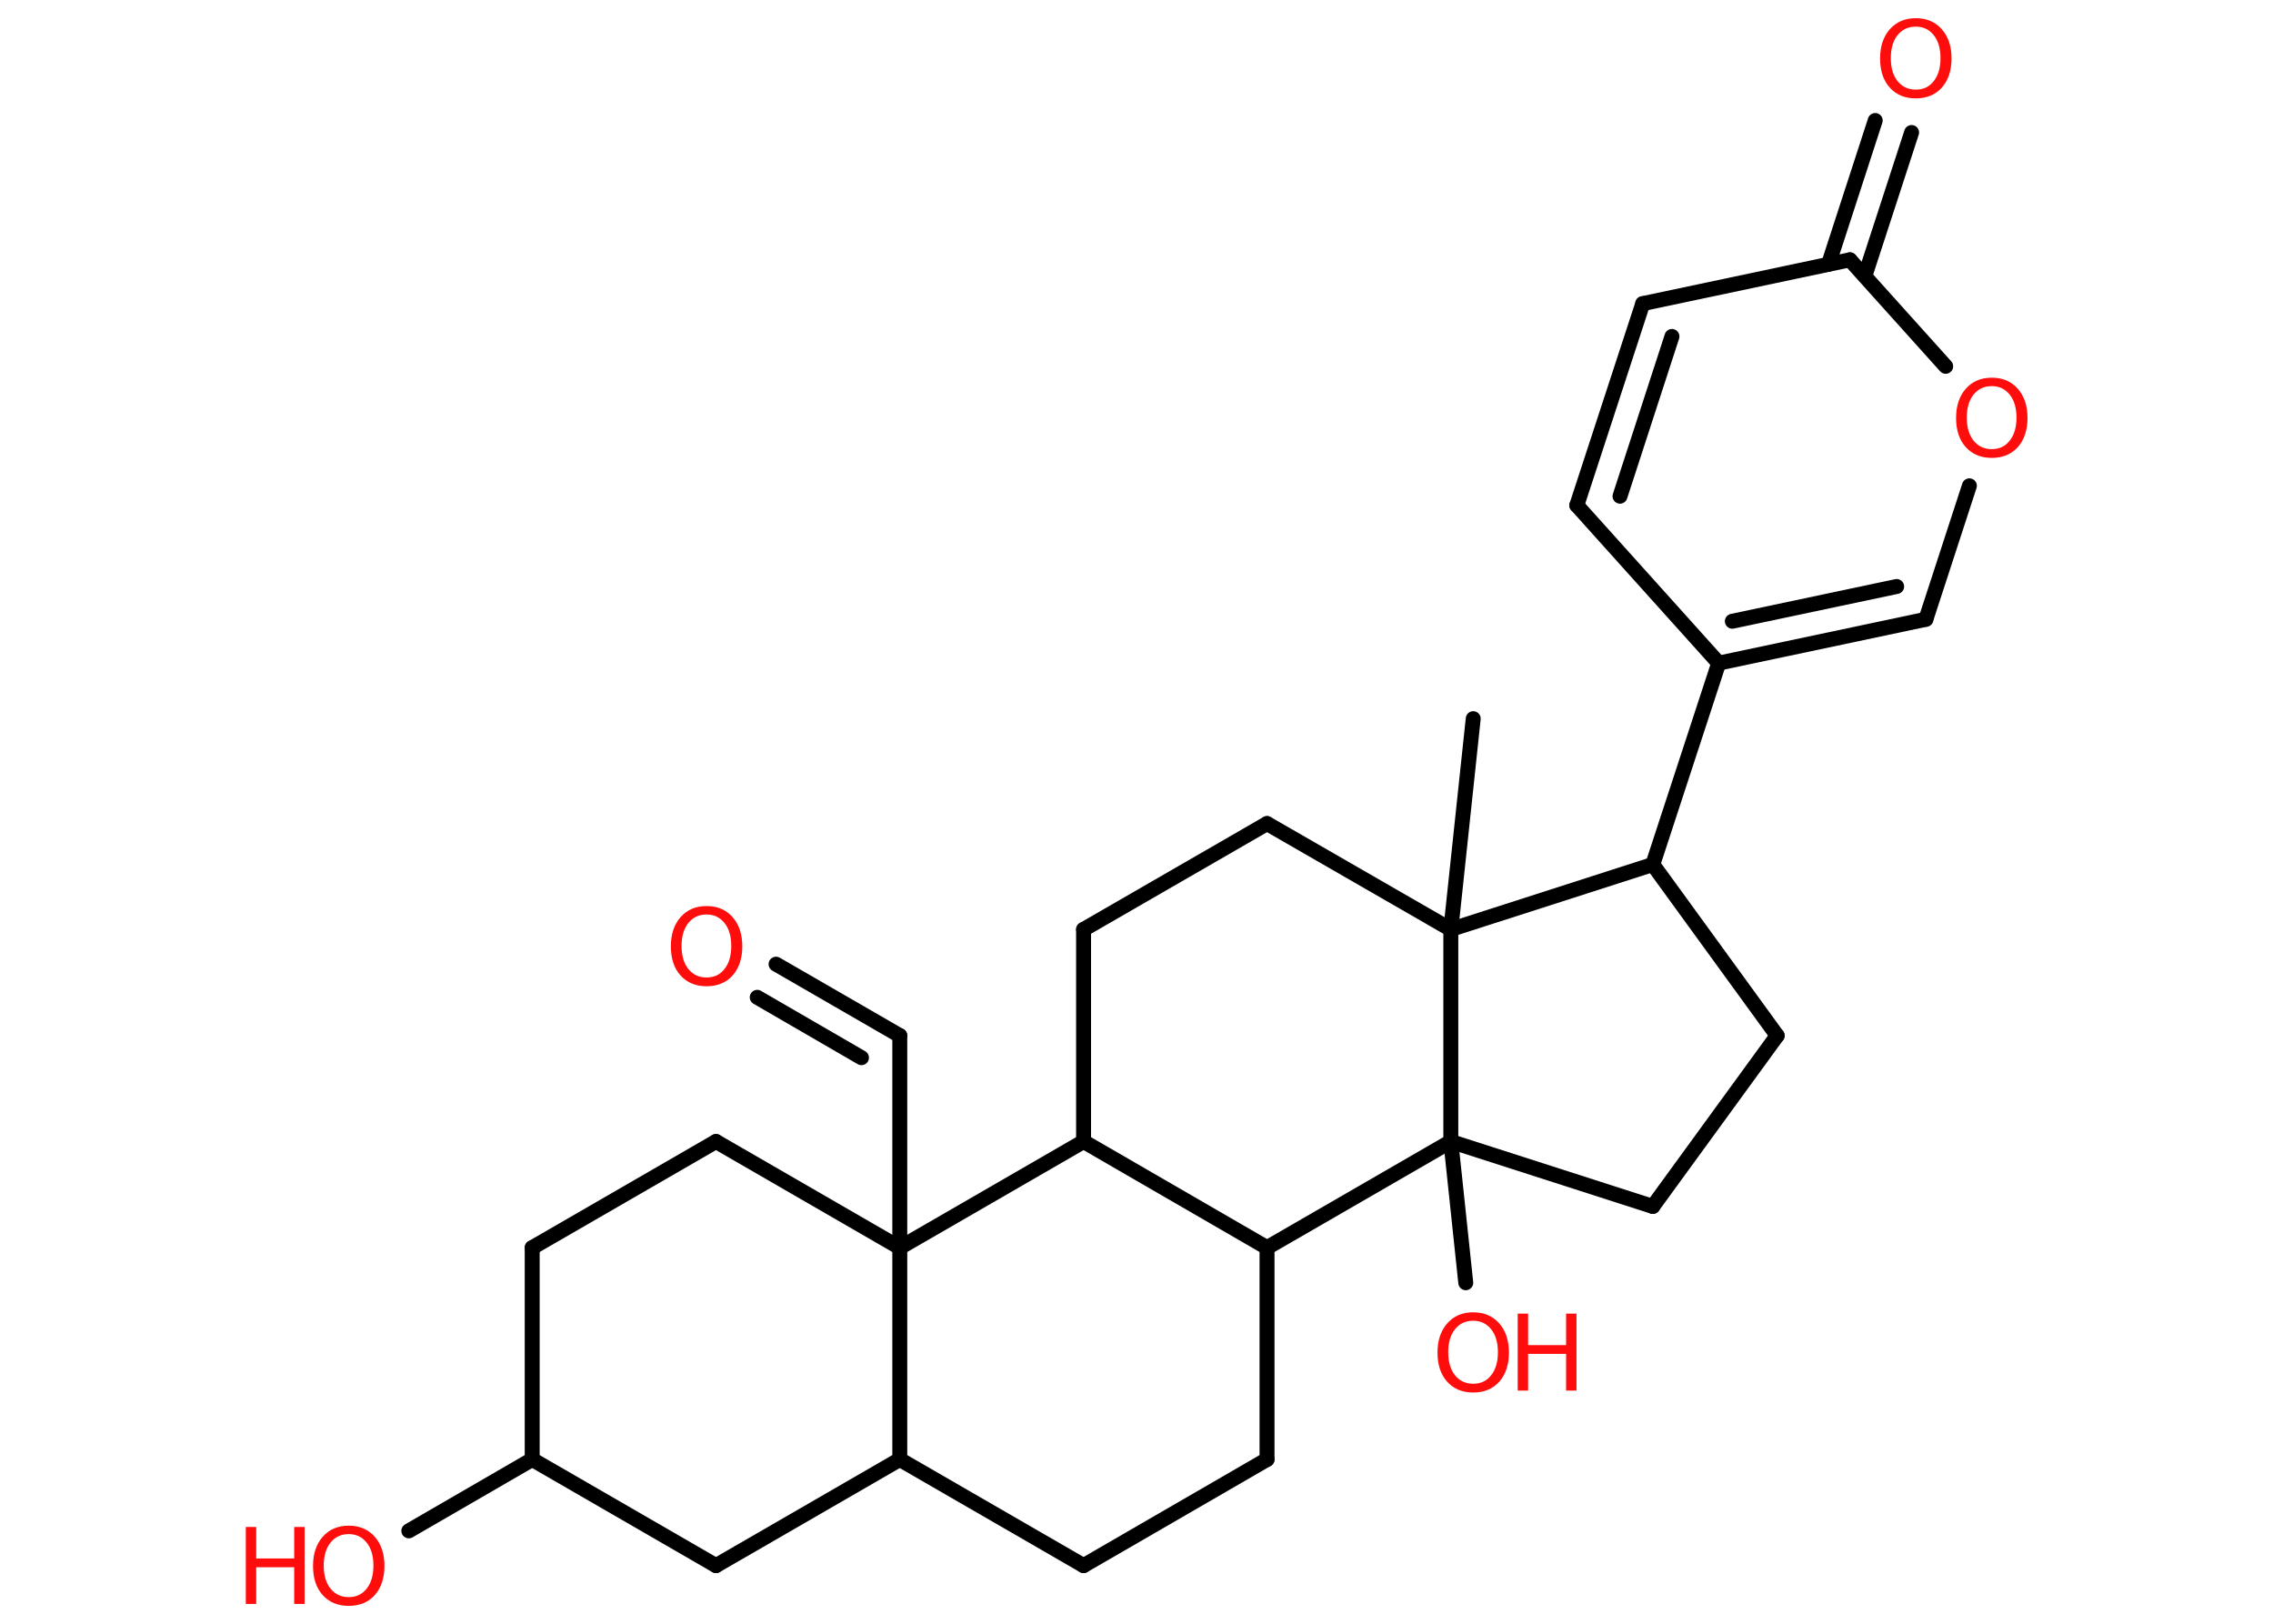 <?xml version='1.0' encoding='UTF-8'?>
<!DOCTYPE svg PUBLIC "-//W3C//DTD SVG 1.1//EN" "http://www.w3.org/Graphics/SVG/1.1/DTD/svg11.dtd">
<svg version='1.2' xmlns='http://www.w3.org/2000/svg' xmlns:xlink='http://www.w3.org/1999/xlink' width='70.0mm' height='50.0mm' viewBox='0 0 70.0 50.0'>
  <desc>Generated by the Chemistry Development Kit (http://github.com/cdk)</desc>
  <g stroke-linecap='round' stroke-linejoin='round' stroke='#000000' stroke-width='.46' fill='#FF0D0D'>
    <rect x='.0' y='.0' width='70.0' height='50.0' fill='#FFFFFF' stroke='none'/>
    <g id='mol1' class='mol'>
      <line id='mol1bnd1' class='bond' x1='45.37' y1='22.13' x2='44.68' y2='28.62'/>
      <line id='mol1bnd2' class='bond' x1='44.68' y1='28.62' x2='39.02' y2='25.36'/>
      <line id='mol1bnd3' class='bond' x1='39.02' y1='25.36' x2='33.37' y2='28.62'/>
      <line id='mol1bnd4' class='bond' x1='33.37' y1='28.62' x2='33.37' y2='35.15'/>
      <line id='mol1bnd5' class='bond' x1='33.37' y1='35.15' x2='39.02' y2='38.42'/>
      <line id='mol1bnd6' class='bond' x1='39.02' y1='38.42' x2='39.02' y2='44.94'/>
      <line id='mol1bnd7' class='bond' x1='39.02' y1='44.94' x2='33.37' y2='48.21'/>
      <line id='mol1bnd8' class='bond' x1='33.37' y1='48.21' x2='27.71' y2='44.94'/>
      <line id='mol1bnd9' class='bond' x1='27.71' y1='44.94' x2='22.05' y2='48.21'/>
      <line id='mol1bnd10' class='bond' x1='22.05' y1='48.21' x2='16.39' y2='44.94'/>
      <line id='mol1bnd11' class='bond' x1='16.39' y1='44.94' x2='12.59' y2='47.14'/>
      <line id='mol1bnd12' class='bond' x1='16.39' y1='44.94' x2='16.39' y2='38.42'/>
      <line id='mol1bnd13' class='bond' x1='16.39' y1='38.42' x2='22.05' y2='35.15'/>
      <line id='mol1bnd14' class='bond' x1='22.05' y1='35.15' x2='27.71' y2='38.42'/>
      <line id='mol1bnd15' class='bond' x1='27.71' y1='44.94' x2='27.71' y2='38.42'/>
      <line id='mol1bnd16' class='bond' x1='33.37' y1='35.15' x2='27.71' y2='38.42'/>
      <line id='mol1bnd17' class='bond' x1='27.71' y1='38.42' x2='27.71' y2='31.89'/>
      <g id='mol1bnd18' class='bond'>
        <line x1='27.71' y1='31.89' x2='23.9' y2='29.69'/>
        <line x1='26.53' y1='32.57' x2='23.32' y2='30.71'/>
      </g>
      <line id='mol1bnd19' class='bond' x1='39.02' y1='38.42' x2='44.68' y2='35.15'/>
      <line id='mol1bnd20' class='bond' x1='44.68' y1='28.62' x2='44.68' y2='35.15'/>
      <line id='mol1bnd21' class='bond' x1='44.68' y1='35.15' x2='45.14' y2='39.5'/>
      <line id='mol1bnd22' class='bond' x1='44.68' y1='35.15' x2='50.9' y2='37.15'/>
      <line id='mol1bnd23' class='bond' x1='50.9' y1='37.15' x2='54.73' y2='31.89'/>
      <line id='mol1bnd24' class='bond' x1='54.73' y1='31.89' x2='50.9' y2='26.62'/>
      <line id='mol1bnd25' class='bond' x1='44.68' y1='28.62' x2='50.9' y2='26.62'/>
      <line id='mol1bnd26' class='bond' x1='50.9' y1='26.62' x2='52.93' y2='20.42'/>
      <line id='mol1bnd27' class='bond' x1='52.93' y1='20.42' x2='48.56' y2='15.56'/>
      <g id='mol1bnd28' class='bond'>
        <line x1='50.59' y1='9.35' x2='48.56' y2='15.56'/>
        <line x1='51.49' y1='10.36' x2='49.89' y2='15.28'/>
      </g>
      <line id='mol1bnd29' class='bond' x1='50.59' y1='9.35' x2='56.97' y2='8.0'/>
      <g id='mol1bnd30' class='bond'>
        <line x1='56.31' y1='8.14' x2='57.75' y2='3.71'/>
        <line x1='57.43' y1='8.5' x2='58.87' y2='4.08'/>
      </g>
      <line id='mol1bnd31' class='bond' x1='56.97' y1='8.0' x2='59.92' y2='11.28'/>
      <line id='mol1bnd32' class='bond' x1='60.65' y1='14.96' x2='59.31' y2='19.07'/>
      <g id='mol1bnd33' class='bond'>
        <line x1='52.93' y1='20.42' x2='59.31' y2='19.07'/>
        <line x1='53.35' y1='19.13' x2='58.41' y2='18.06'/>
      </g>
      <g id='mol1atm12' class='atom'>
        <path d='M10.74 47.24q-.35 .0 -.56 .26q-.21 .26 -.21 .71q.0 .45 .21 .71q.21 .26 .56 .26q.35 .0 .55 -.26q.21 -.26 .21 -.71q.0 -.45 -.21 -.71q-.21 -.26 -.55 -.26zM10.74 46.98q.5 .0 .8 .34q.3 .34 .3 .9q.0 .56 -.3 .9q-.3 .33 -.8 .33q-.5 .0 -.8 -.33q-.3 -.33 -.3 -.9q.0 -.56 .3 -.9q.3 -.34 .8 -.34z' stroke='none'/>
        <path d='M7.57 47.02h.32v.97h1.17v-.97h.32v2.37h-.32v-1.13h-1.17v1.13h-.32v-2.37z' stroke='none'/>
      </g>
      <path id='mol1atm17' class='atom' d='M21.76 28.16q-.35 .0 -.56 .26q-.21 .26 -.21 .71q.0 .45 .21 .71q.21 .26 .56 .26q.35 .0 .55 -.26q.21 -.26 .21 -.71q.0 -.45 -.21 -.71q-.21 -.26 -.55 -.26zM21.76 27.9q.5 .0 .8 .34q.3 .34 .3 .9q.0 .56 -.3 .9q-.3 .33 -.8 .33q-.5 .0 -.8 -.33q-.3 -.33 -.3 -.9q.0 -.56 .3 -.9q.3 -.34 .8 -.34z' stroke='none'/>
      <g id='mol1atm19' class='atom'>
        <path d='M45.37 40.67q-.35 .0 -.56 .26q-.21 .26 -.21 .71q.0 .45 .21 .71q.21 .26 .56 .26q.35 .0 .55 -.26q.21 -.26 .21 -.71q.0 -.45 -.21 -.71q-.21 -.26 -.55 -.26zM45.37 40.41q.5 .0 .8 .34q.3 .34 .3 .9q.0 .56 -.3 .9q-.3 .33 -.8 .33q-.5 .0 -.8 -.33q-.3 -.33 -.3 -.9q.0 -.56 .3 -.9q.3 -.34 .8 -.34z' stroke='none'/>
        <path d='M46.74 40.45h.32v.97h1.17v-.97h.32v2.37h-.32v-1.13h-1.17v1.13h-.32v-2.37z' stroke='none'/>
      </g>
      <path id='mol1atm27' class='atom' d='M59.0 .82q-.35 .0 -.56 .26q-.21 .26 -.21 .71q.0 .45 .21 .71q.21 .26 .56 .26q.35 .0 .55 -.26q.21 -.26 .21 -.71q.0 -.45 -.21 -.71q-.21 -.26 -.55 -.26zM59.0 .56q.5 .0 .8 .34q.3 .34 .3 .9q.0 .56 -.3 .9q-.3 .33 -.8 .33q-.5 .0 -.8 -.33q-.3 -.33 -.3 -.9q.0 -.56 .3 -.9q.3 -.34 .8 -.34z' stroke='none'/>
      <path id='mol1atm28' class='atom' d='M61.34 11.89q-.35 .0 -.56 .26q-.21 .26 -.21 .71q.0 .45 .21 .71q.21 .26 .56 .26q.35 .0 .55 -.26q.21 -.26 .21 -.71q.0 -.45 -.21 -.71q-.21 -.26 -.55 -.26zM61.34 11.63q.5 .0 .8 .34q.3 .34 .3 .9q.0 .56 -.3 .9q-.3 .33 -.8 .33q-.5 .0 -.8 -.33q-.3 -.33 -.3 -.9q.0 -.56 .3 -.9q.3 -.34 .8 -.34z' stroke='none'/>
    </g>
  </g>
</svg>
